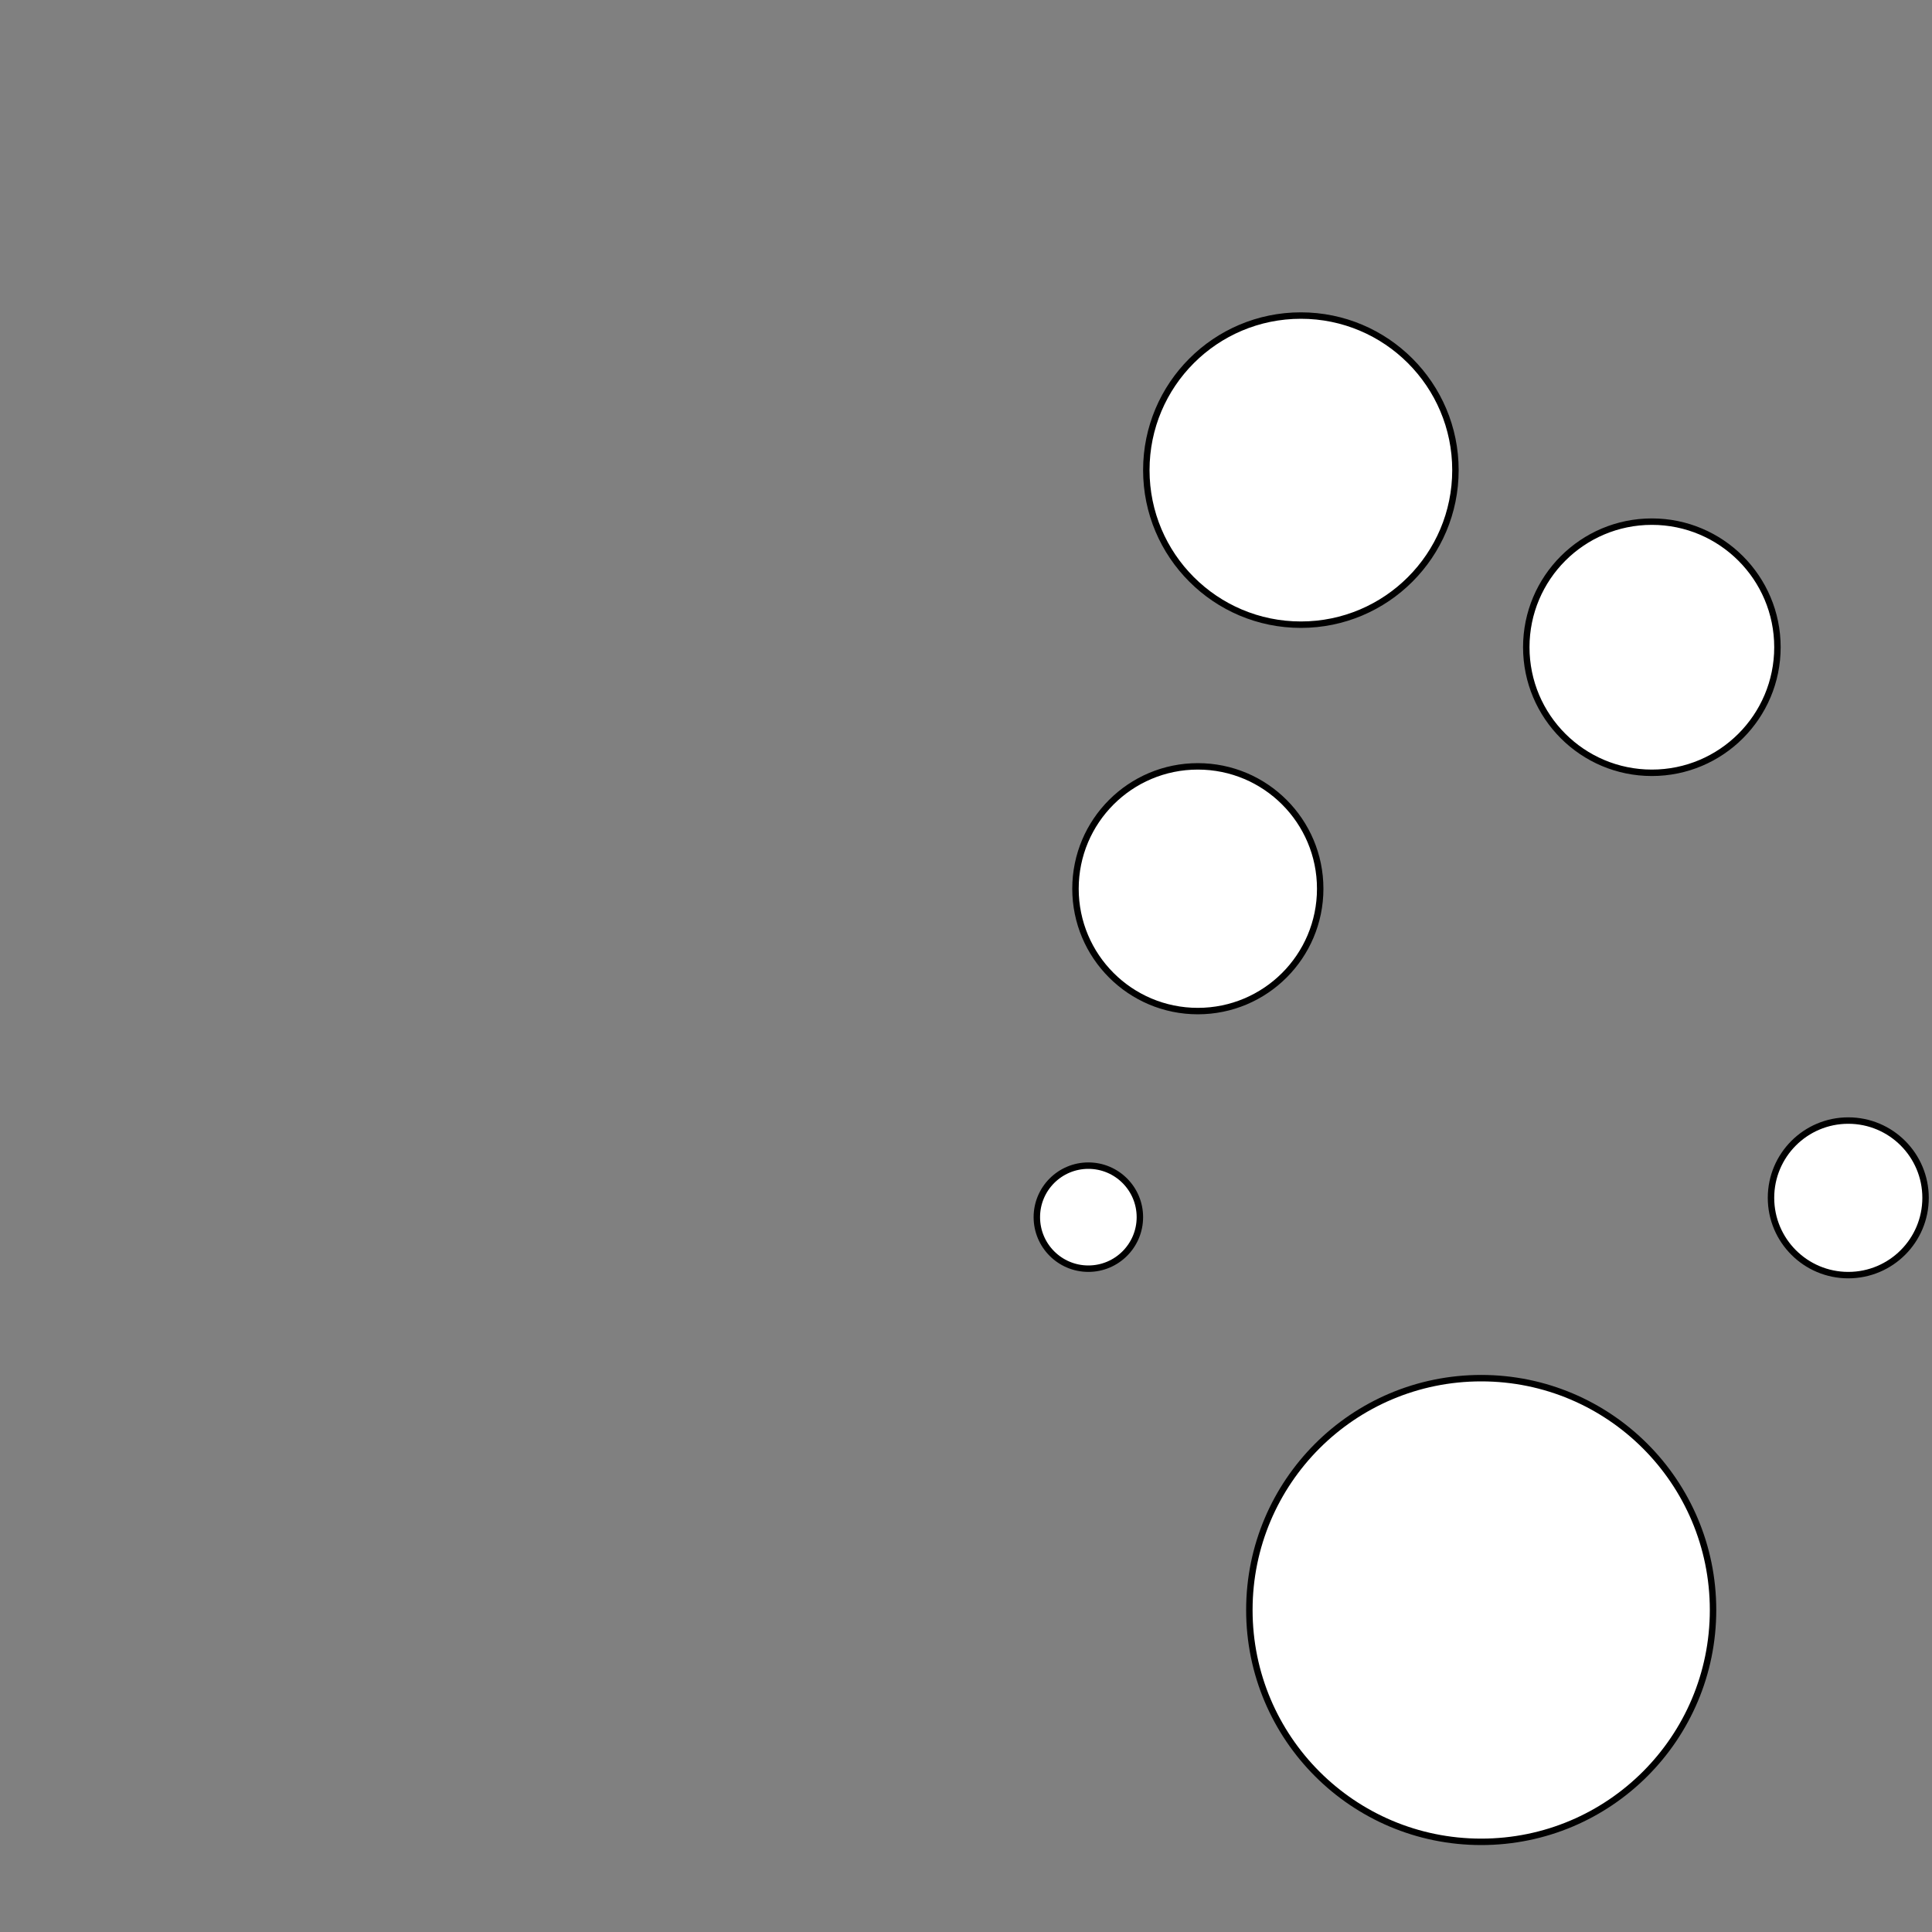 <?xml version="1.0" encoding="utf-8"?>
     <svg id="eUC0Gd9nZ5N1"
     xmlns="http://www.w3.org/2000/svg"
     xmlns:xlink="http://www.w3.org/1999/xlink"
     viewBox="0 0 300 300">
  <rect x="0" y="0" width="300" height="300" fill="#808080" stroke="none"/>
  <ellipse fill="#fff" stroke="#000" cx="230" cy="250" id="svg_25" rx="36" ry="36"/>
  <ellipse ry="24" rx="24" id="svg_21" cy="73" cx="202" stroke="#000" fill="#fff"/>
  <ellipse ry="19.5" rx="19.5" id="svg_22" cy="100.5" cx="256.5" stroke="#000" fill="#fff"/>
  <ellipse ry="19" rx="19" id="svg_23" cy="138" cx="186" stroke="#000" fill="#fff"/>
  <ellipse ry="14" rx="14" id="svg_24" cy="315" cx="176" stroke="#000" fill="#fff"/>
  <ellipse ry="12" rx="12" id="svg_26" cy="319" cx="277" stroke="#000" fill="#fff"/>
  <ellipse ry="12" rx="12" id="svg_27" cy="186" cx="287" stroke="#000" fill="#fff"/>
  <ellipse ry="8" rx="8" id="svg_28" cy="189" cx="169" stroke="#000" fill="#fff"/>
</svg>
